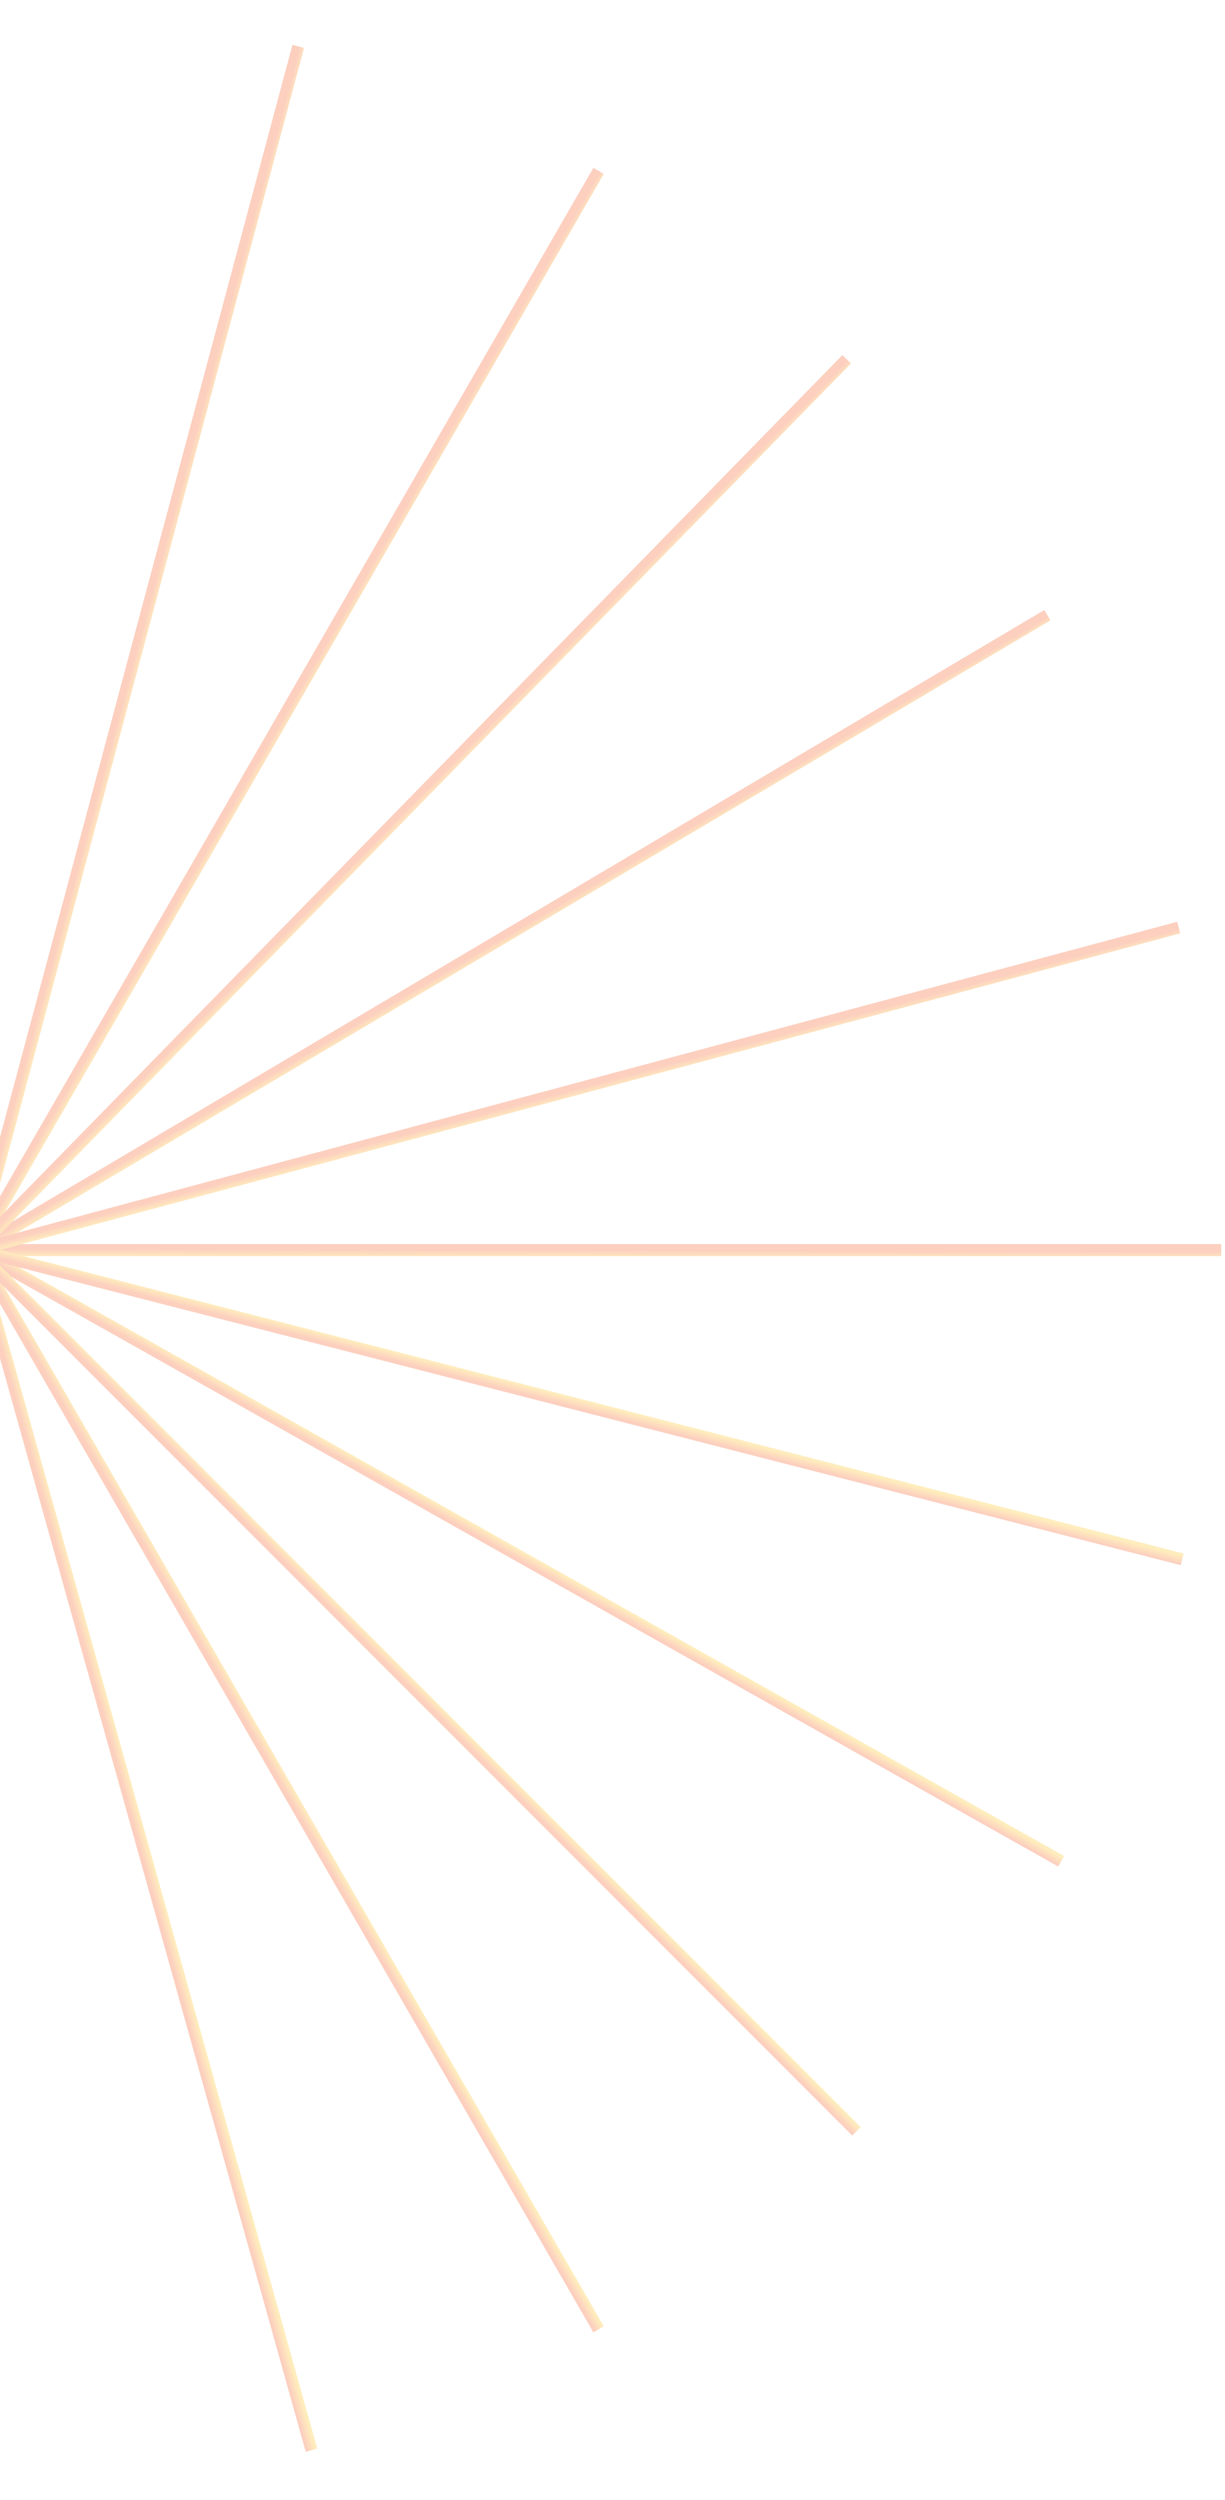 <svg width="306" height="624" viewBox="0 0 306 624" fill="none" xmlns="http://www.w3.org/2000/svg">
<g opacity="0.3">
<path d="M-317.043 312.024H305.043" stroke="url(#paint0_linear_21_3412)" stroke-width="3"/>
<path d="M-161.522 581.395L149.521 42.653" stroke="url(#paint1_linear_21_3412)" stroke-width="3"/>
<path d="M149.521 581.395L-161.522 42.653" stroke="url(#paint2_linear_21_3412)" stroke-width="3"/>
<path d="M-273.641 470.504L261.641 153.544" stroke="url(#paint3_linear_21_3412)" stroke-width="3"/>
<path d="M265.068 464.568L-277.068 159.48" stroke="url(#paint4_linear_21_3412)" stroke-width="3"/>
<path d="M-306.444 392.528L294.444 231.52" stroke="url(#paint5_linear_21_3412)" stroke-width="3"/>
<path d="M-86.504 612.469L74.504 11.58" stroke="url(#paint6_linear_21_3412)" stroke-width="3"/>
<path d="M213.941 531.965L-225.941 92.084" stroke="url(#paint7_linear_21_3412)" stroke-width="3"/>
<path d="M-223.504 534.374L211.504 89.674" stroke="url(#paint8_linear_21_3412)" stroke-width="3"/>
<path d="M77.809 611.563L-89.809 12.485" stroke="url(#paint9_linear_21_3412)" stroke-width="3"/>
<path d="M295.313 389.213L-307.313 234.835" stroke="url(#paint10_linear_21_3412)" stroke-width="3"/>
</g>
<defs>
<linearGradient id="paint0_linear_21_3412" x1="301.384" y1="312.362" x2="301.379" y2="314.579" gradientUnits="userSpaceOnUse">
<stop stop-color="#F55F29"/>
<stop offset="0.986" stop-color="#FDC221"/>
</linearGradient>
<linearGradient id="paint1_linear_21_3412" x1="147.985" y1="45.991" x2="149.902" y2="47.104" gradientUnits="userSpaceOnUse">
<stop stop-color="#F55F29"/>
<stop offset="0.986" stop-color="#FDC221"/>
</linearGradient>
<linearGradient id="paint2_linear_21_3412" x1="-159.399" y1="45.653" x2="-157.477" y2="44.549" gradientUnits="userSpaceOnUse">
<stop stop-color="#F55F29"/>
<stop offset="0.986" stop-color="#FDC221"/>
</linearGradient>
<linearGradient id="paint3_linear_21_3412" x1="258.665" y1="155.7" x2="259.79" y2="157.61" gradientUnits="userSpaceOnUse">
<stop stop-color="#F55F29"/>
<stop offset="0.986" stop-color="#FDC221"/>
</linearGradient>
<linearGradient id="paint4_linear_21_3412" x1="-273.714" y1="160.979" x2="-272.622" y2="159.05" gradientUnits="userSpaceOnUse">
<stop stop-color="#F55F29"/>
<stop offset="0.986" stop-color="#FDC221"/>
</linearGradient>
<linearGradient id="paint5_linear_21_3412" x1="290.998" y1="232.794" x2="291.566" y2="234.937" gradientUnits="userSpaceOnUse">
<stop stop-color="#F55F29"/>
<stop offset="0.986" stop-color="#FDC221"/>
</linearGradient>
<linearGradient id="paint6_linear_21_3412" x1="73.883" y1="15.202" x2="76.023" y2="15.781" gradientUnits="userSpaceOnUse">
<stop stop-color="#F55F29"/>
<stop offset="0.986" stop-color="#FDC221"/>
</linearGradient>
<linearGradient id="paint7_linear_21_3412" x1="-223.114" y1="94.432" x2="-221.543" y2="92.868" gradientUnits="userSpaceOnUse">
<stop stop-color="#F55F29"/>
<stop offset="0.986" stop-color="#FDC221"/>
</linearGradient>
<linearGradient id="paint8_linear_21_3412" x1="209.187" y1="92.526" x2="210.768" y2="94.08" gradientUnits="userSpaceOnUse">
<stop stop-color="#F55F29"/>
<stop offset="0.986" stop-color="#FDC221"/>
</linearGradient>
<linearGradient id="paint9_linear_21_3412" x1="-88.497" y1="15.917" x2="-86.361" y2="15.325" gradientUnits="userSpaceOnUse">
<stop stop-color="#F55F29"/>
<stop offset="0.986" stop-color="#FDC221"/>
</linearGradient>
<linearGradient id="paint10_linear_21_3412" x1="-303.685" y1="235.415" x2="-303.129" y2="233.269" gradientUnits="userSpaceOnUse">
<stop stop-color="#F55F29"/>
<stop offset="0.986" stop-color="#FDC221"/>
</linearGradient>
</defs>
</svg>
